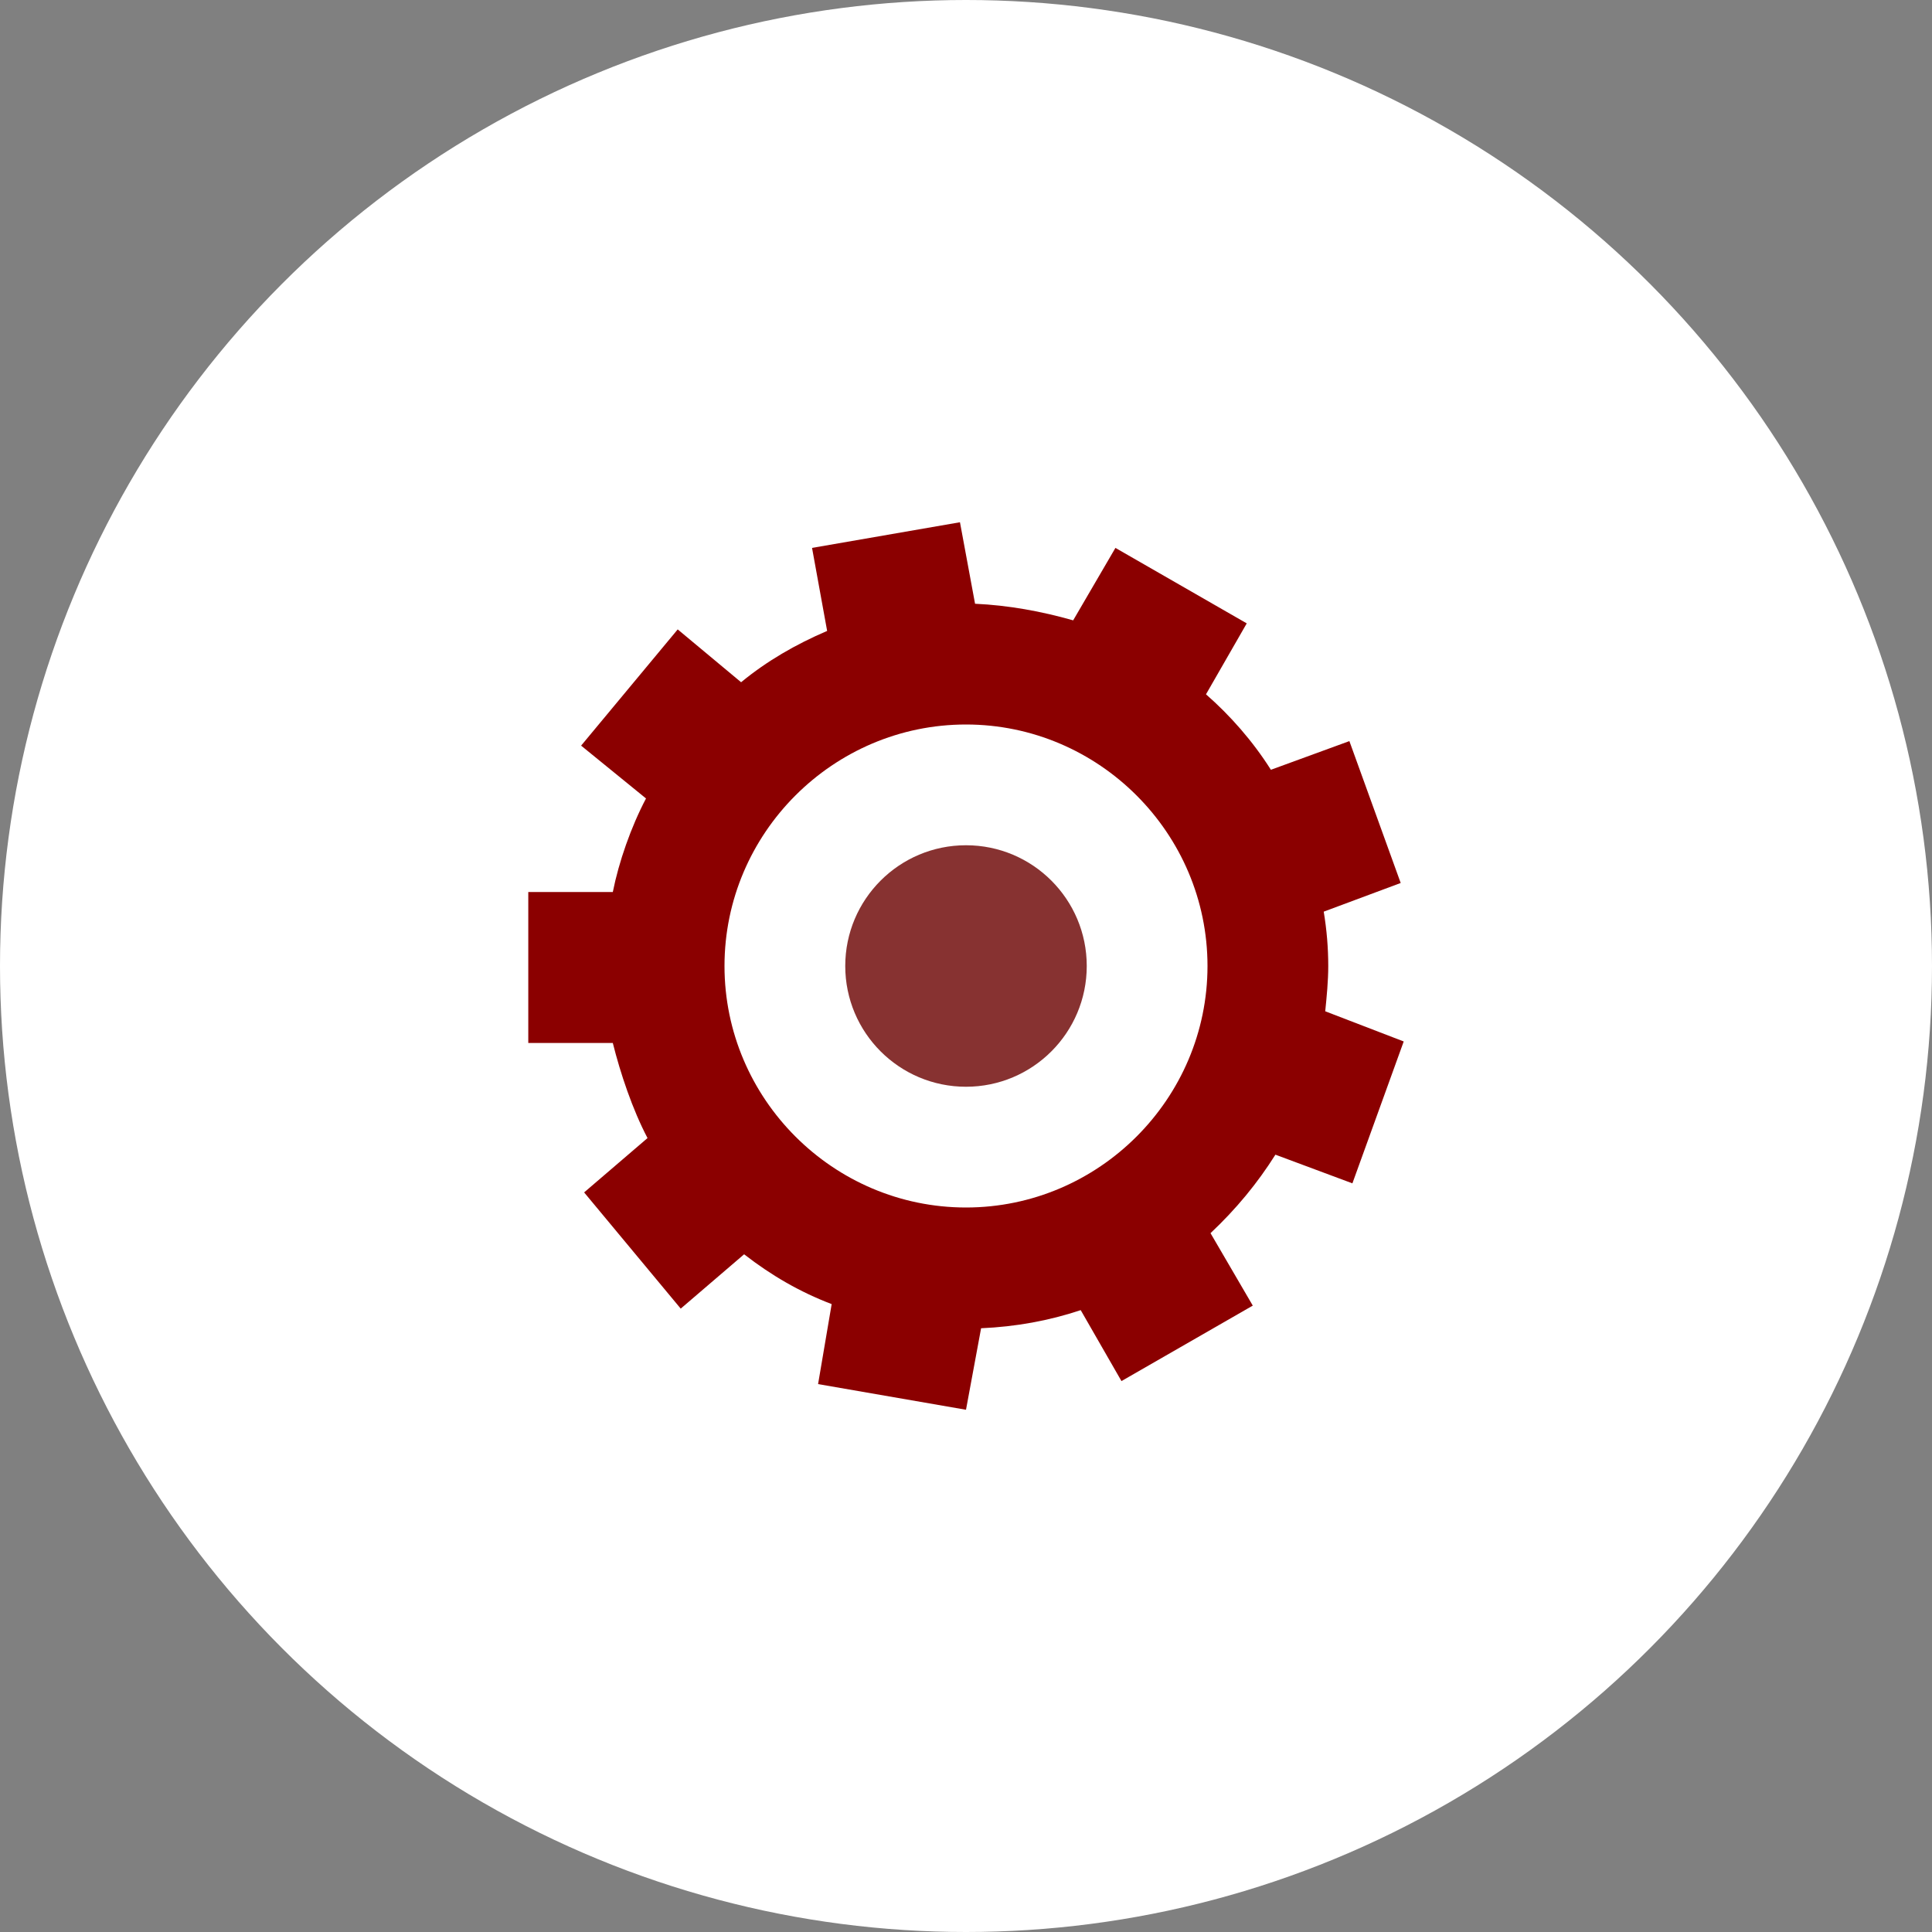 <svg viewBox="0 0 128 128" xml:space="preserve" xmlns="http://www.w3.org/2000/svg"><rect x="0" y="0" width="128" height="128" fill="#808080" stroke="none"/><circle cx="64" cy="64" fill="#ffffff" r="64" class="fill-4b5f83"></circle><path d="m84.5 76.5 5.1 1.9L93 69l-5.2-2c.1-1 .2-2 .2-3 0-1.2-.1-2.4-.3-3.6l5.1-1.9-3.4-9.4-5.2 1.9c-1.2-1.9-2.7-3.6-4.3-5l2.7-4.7-8.7-5-2.8 4.8c-2.1-.6-4.3-1-6.5-1.1l-1-5.4-9.8 1.7 1 5.5c-2.1.9-4 2-5.7 3.4l-4.2-3.5-6.4 7.7 4.3 3.5c-1 1.9-1.8 4.2-2.2 6.2H35v10h5.6c.5 2 1.3 4.4 2.3 6.3L38.7 79l6.4 7.7 4.2-3.6c1.8 1.4 3.7 2.5 5.8 3.3l-.9 5.3 9.8 1.7 1-5.4c2.3-.1 4.5-.5 6.6-1.2l2.7 4.7 8.7-5-2.8-4.8c1.7-1.6 3.1-3.3 4.3-5.2zM48 64c0-8.8 7.2-16 16-16s16 7.2 16 16-7.2 16-16 16-16-7.2-16-16z" fill="#8b0000" class="fill-e6e6e6"></path><circle cx="64" cy="64" fill="#873231" r="8" class="fill-22313f"></circle></svg>